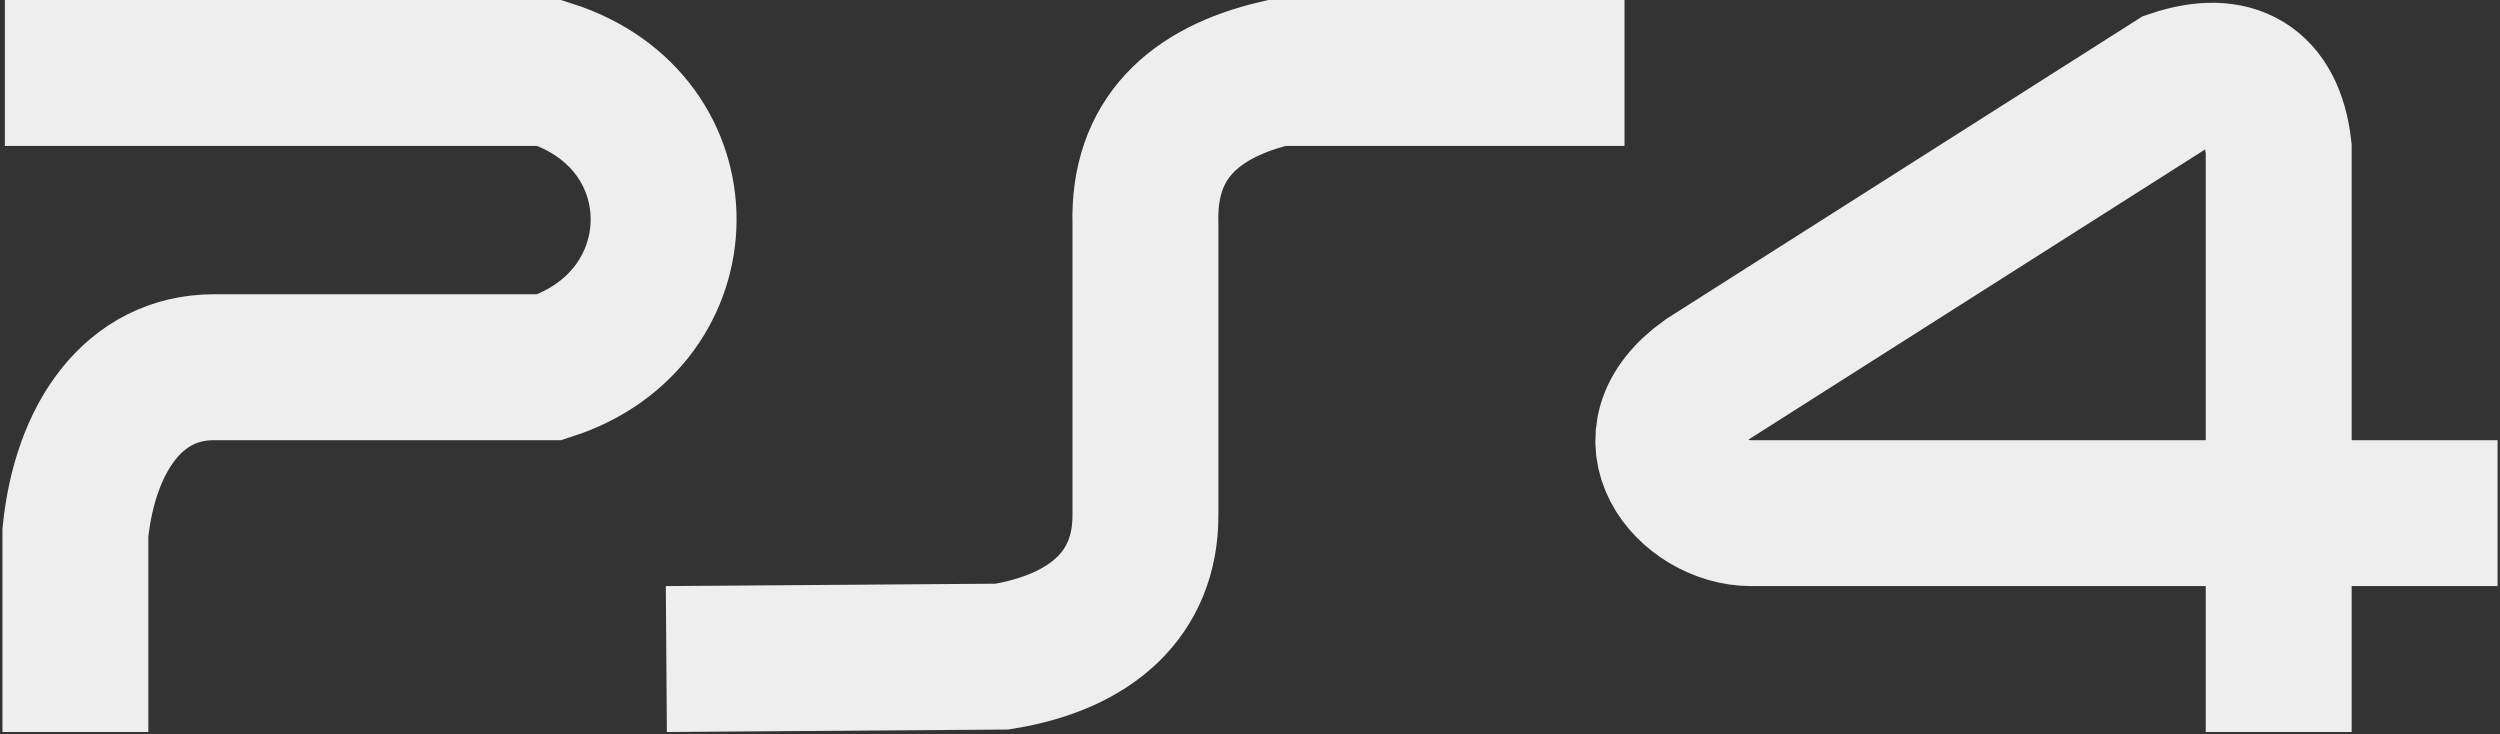 <svg width="514" height="151" viewBox="0 0 514 151" fill="none" xmlns="http://www.w3.org/2000/svg">
<rect x="0" y="0" width="514" height="151" fill="#333333" stroke="none"/>
<path d="M1 15H113C144.5 25 144 65.5 113 75.5H44C27.5 75.5 17.5 90 15.5 109.5V150.5M334 15H262.5C245.5 19 235 28.5 235.5 46V106C235.5 122 224.5 132 206 135L137 135.5M468.5 150.5V30.5C466.997 17.367 459 13 447 17L351 78C334 90 347.5 105.5 360 105.5H513.5" stroke="#EEEEEE" stroke-width="30"/>
</svg>
